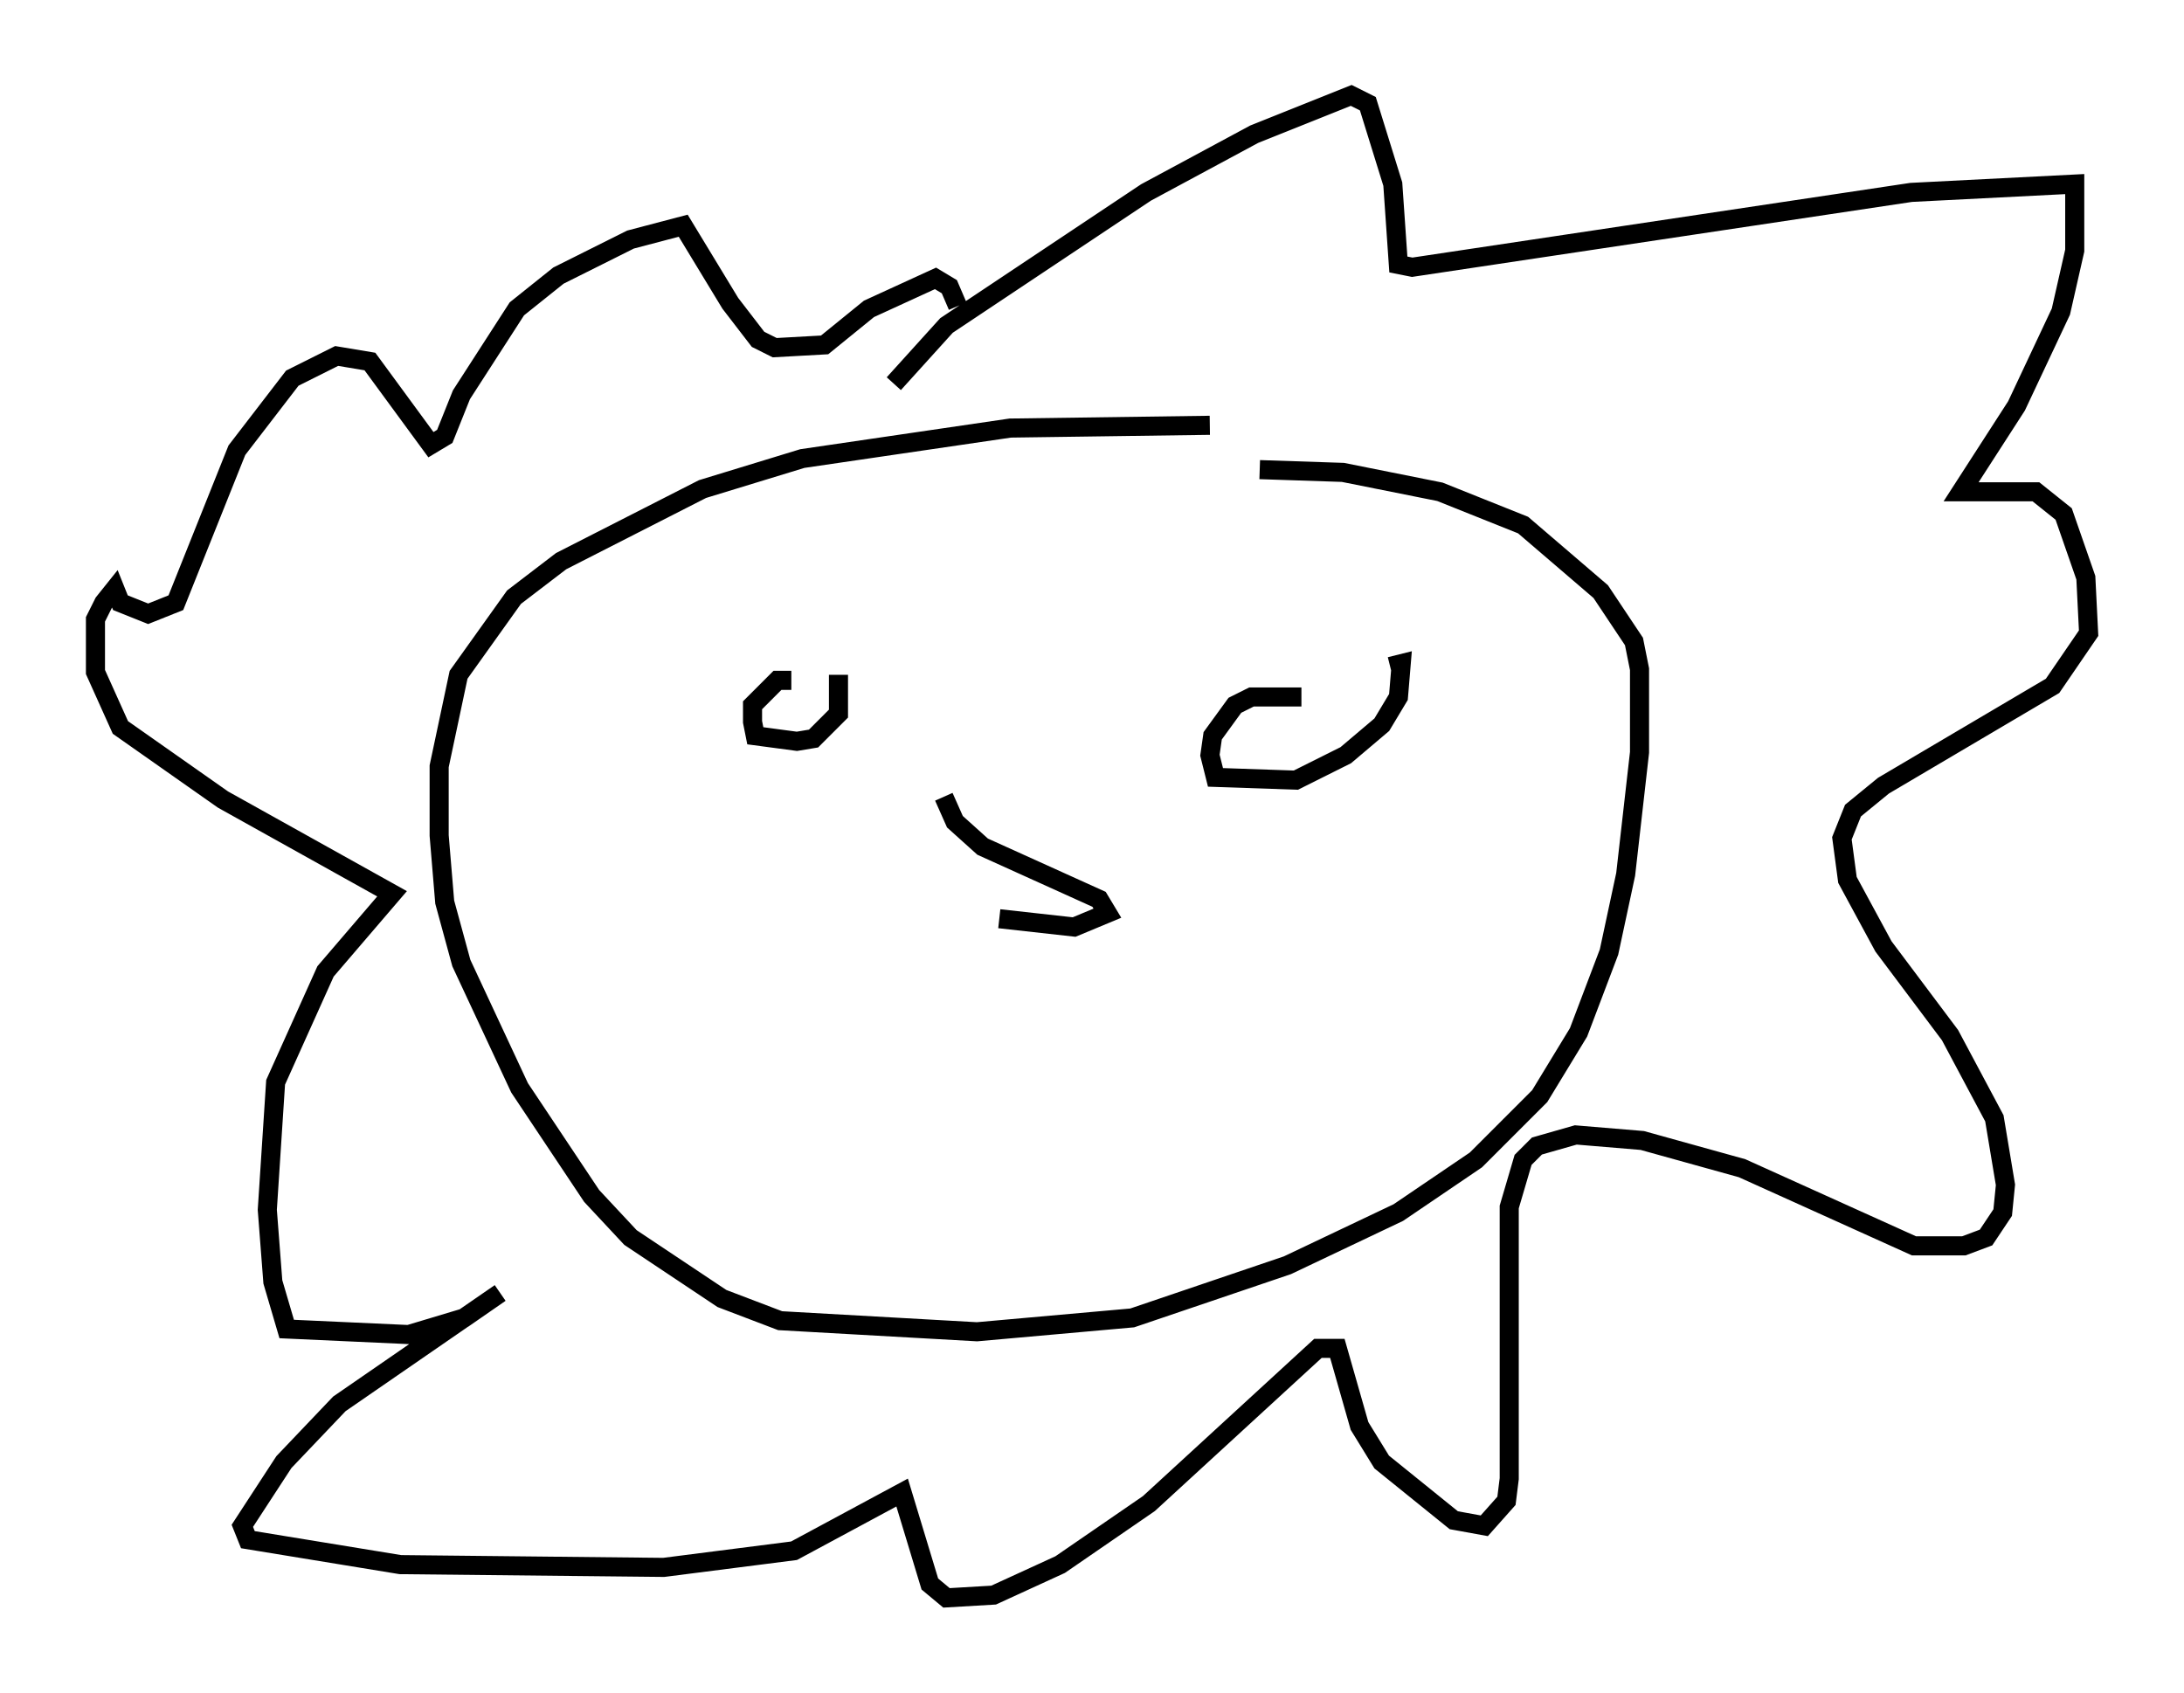 <?xml version="1.0" encoding="utf-8" ?>
<svg baseProfile="full" height="88.726" version="1.1" width="114.436" xmlns="http://www.w3.org/2000/svg" xmlns:ev="http://www.w3.org/2001/xml-events" xmlns:xlink="http://www.w3.org/1999/xlink"><defs /><rect fill="white" height="88.726" width="114.436" x="0" y="0" /><path d="M66.732, 23.011 m-3.341, -0.726 l-10.458, 0.145 -10.894, 1.598 l-5.229, 1.598 -7.408, 3.777 l-2.469, 1.888 -2.905, 4.067 l-1.017, 4.793 0.0, 3.631 l0.291, 3.486 0.872, 3.196 l3.05, 6.536 3.777, 5.665 l2.034, 2.179 4.793, 3.196 l3.05, 1.162 10.313, 0.581 l8.134, -0.726 8.134, -2.76 l5.81, -2.76 4.067, -2.76 l3.341, -3.341 2.034, -3.341 l1.598, -4.212 0.872, -4.067 l0.726, -6.391 0.0, -4.358 l-0.291, -1.453 -1.743, -2.615 l-4.067, -3.486 -4.358, -1.743 l-5.084, -1.017 -4.358, -0.145 m-19.173, -4.503 l2.76, -3.05 10.458, -6.972 l5.665, -3.05 5.084, -2.034 l0.872, 0.436 1.307, 4.212 l0.291, 4.212 0.726, 0.145 l26.145, -3.922 8.57, -0.436 l0.0, 3.486 -0.726, 3.196 l-2.324, 4.939 -2.905, 4.503 l3.922, 0.0 1.453, 1.162 l1.162, 3.341 0.145, 2.905 l-1.888, 2.76 -8.86, 5.229 l-1.598, 1.307 -0.581, 1.453 l0.291, 2.179 1.888, 3.486 l3.486, 4.648 2.324, 4.358 l0.581, 3.486 -0.145, 1.453 l-0.872, 1.307 -1.162, 0.436 l-2.615, 0.0 -9.006, -4.067 l-5.229, -1.453 -3.486, -0.291 l-2.034, 0.581 -0.726, 0.726 l-0.726, 2.469 0.0, 14.235 l-0.145, 1.162 -1.162, 1.307 l-1.598, -0.291 -3.777, -3.05 l-1.162, -1.888 -1.162, -4.067 l-1.017, 0.0 -8.86, 8.134 l-4.648, 3.196 -3.486, 1.598 l-2.469, 0.145 -0.872, -0.726 l-1.453, -4.793 -5.665, 3.05 l-6.827, 0.872 -13.799, -0.145 l-7.989, -1.307 -0.291, -0.726 l2.179, -3.341 2.905, -3.05 l8.425, -5.81 -1.888, 1.307 l-2.905, 0.872 -6.391, -0.291 l-0.726, -2.469 -0.291, -3.777 l0.436, -6.682 2.615, -5.81 l3.486, -4.067 -8.86, -4.939 l-5.374, -3.777 -1.307, -2.905 l0.0, -2.76 0.436, -0.872 l0.581, -0.726 0.291, 0.726 l1.453, 0.581 1.453, -0.581 l3.196, -7.989 2.905, -3.777 l2.324, -1.162 1.743, 0.291 l3.196, 4.358 0.726, -0.436 l0.872, -2.179 2.905, -4.503 l2.179, -1.743 3.777, -1.888 l2.76, -0.726 2.469, 4.067 l1.453, 1.888 0.872, 0.436 l2.615, -0.145 2.324, -1.888 l3.486, -1.598 0.726, 0.436 l0.436, 1.017 m-8.715, 19.609 l-0.726, 0.0 -1.307, 1.307 l0.0, 0.872 0.145, 0.726 l2.179, 0.291 0.872, -0.145 l1.307, -1.307 0.0, -2.034 m24.257, 1.162 l-2.615, 0.0 -0.872, 0.436 l-1.162, 1.598 -0.145, 1.017 l0.291, 1.162 4.212, 0.145 l2.615, -1.307 1.888, -1.598 l0.872, -1.453 0.145, -1.743 l-0.581, 0.145 m-23.385, 6.827 l0.581, 1.307 1.453, 1.307 l6.101, 2.76 0.436, 0.726 l-1.743, 0.726 -3.922, -0.436 " fill="none" stroke="black" stroke-width="1" /></svg>